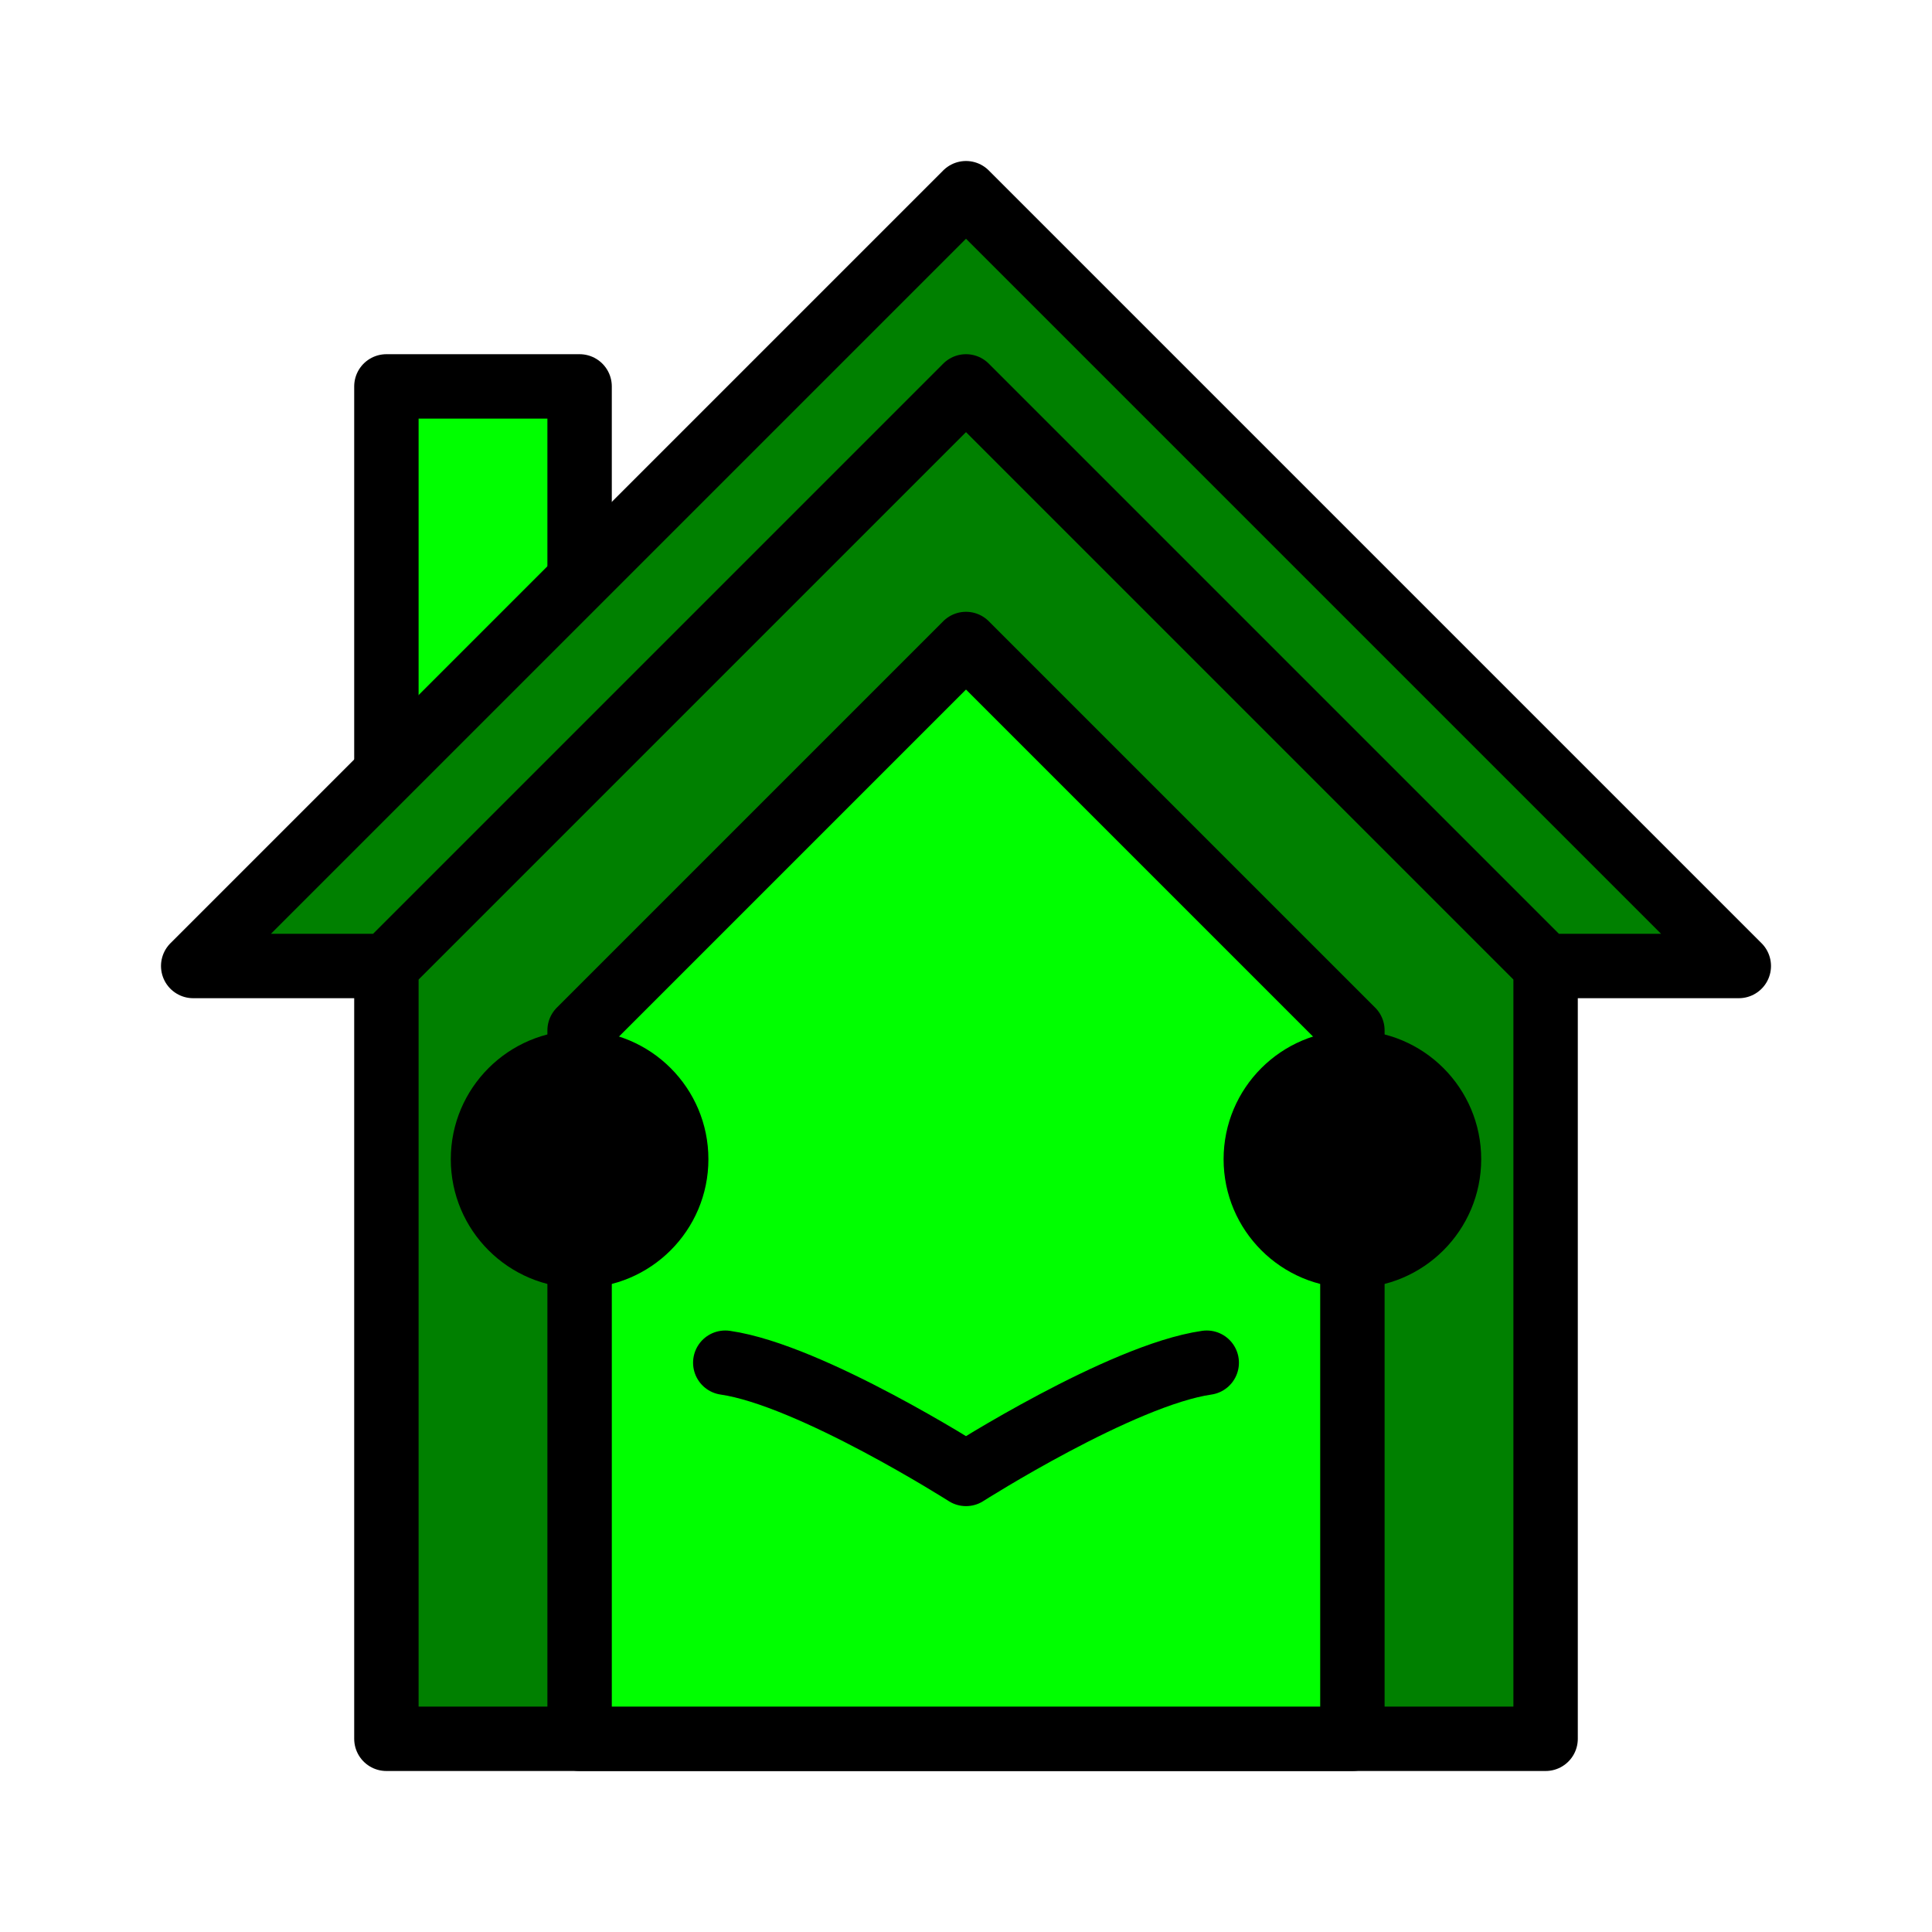<svg version="1.1" xmlns="http://www.w3.org/2000/svg" viewBox="0 0 30 30">
    <!-- Chimney -->
    <rect
        width="3"
        height="9"
        x="6"
        y="6"
        stroke="black" 
        stroke-width="1"
        stroke-linecap="round"
        stroke-linejoin="round"
        fill="lime"
    />
    <!-- Main Structure -->
    <path
        d="
            M 15  6
            L  6 15
            V 27
            H 24
            V 15
            Z
        "
        stroke="black" 
        stroke-width="1"
        stroke-linecap="round"
        stroke-linejoin="round"
        fill="green"
    />
    <!-- Rooof -->
    <path
        d="
            M 15  3
            L 27 15
            H 24
            L 15  6
            L  6 15
            H  3
            Z
        "
        stroke="black" 
        stroke-width="1"
        stroke-linecap="round"
        stroke-linejoin="round"
        fill="green"
    />
    <!-- Face -->
    <path
        d="
            M 15 10
            L 21 16
            V 27
            H  9
            V 16
            Z
        "
        stroke="black" 
        stroke-width="1"
        stroke-linecap="round"
        stroke-linejoin="round"
        fill="lime"
    />
    <!-- Eyes -->
    <circle
        r="2"
        cx="9"
        cy="18"
        fill="black"
    />
    <circle
        r="2"
        cx="21"
        cy="18"
        fill="black"
    />
    <!-- V Mouth -->
    <path
        d="
            M 11.262 21.160
            C 12.589 21.351 15.000 22.887 15.000 22.887
            C 15.000 22.887 17.411 21.351 18.738 21.160
        "
        stroke="black"
        stroke-width="1"
        stroke-linecap="round"
        stroke-linejoin="round"
        fill="none"
    />
</svg>
